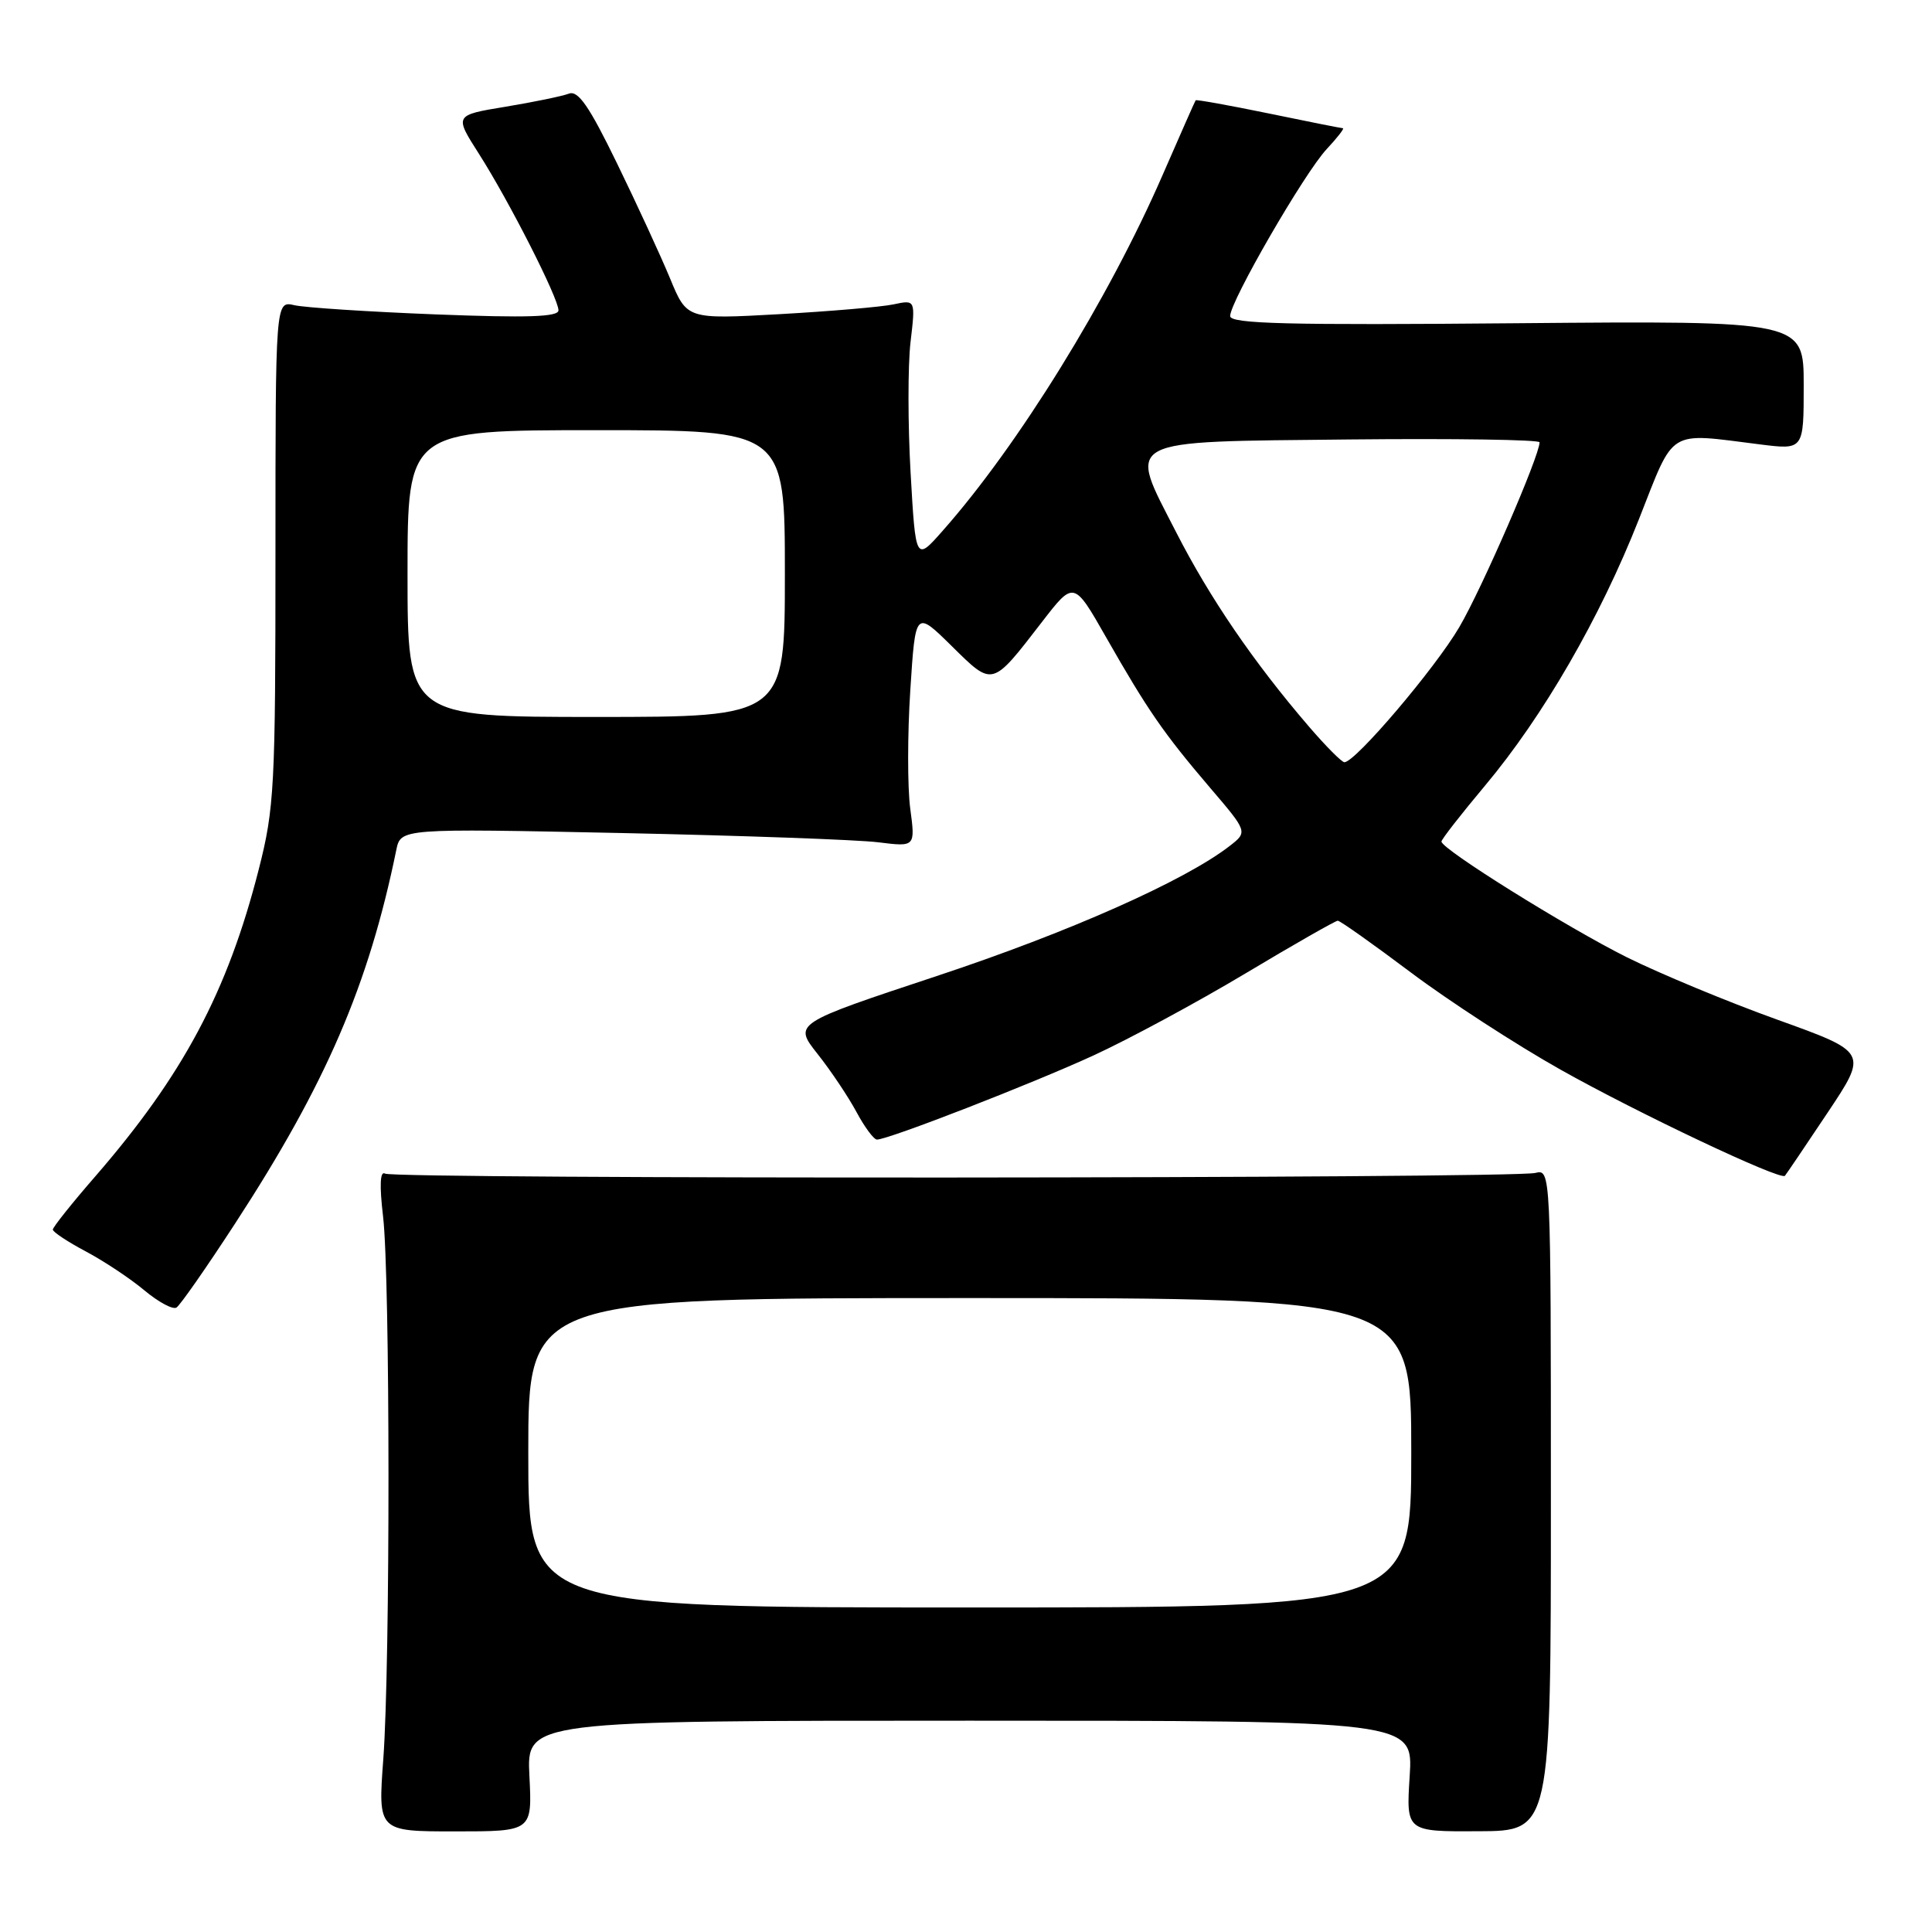 <?xml version="1.0" encoding="UTF-8" standalone="no"?>
<!DOCTYPE svg PUBLIC "-//W3C//DTD SVG 1.1//EN" "http://www.w3.org/Graphics/SVG/1.1/DTD/svg11.dtd" >
<svg xmlns="http://www.w3.org/2000/svg" xmlns:xlink="http://www.w3.org/1999/xlink" version="1.1" viewBox="0 0 256 256">
 <g >
 <path fill="currentColor"
d=" M 70.15 235.33 C 69.78 228.00 69.78 228.00 128.52 228.00 C 187.26 228.00 187.26 228.00 186.79 235.35 C 186.32 242.70 186.32 242.70 195.91 242.65 C 205.50 242.61 205.50 242.61 205.50 198.76 C 205.50 155.02 205.49 154.91 203.44 155.42 C 200.48 156.17 52.22 156.26 51.02 155.51 C 50.36 155.11 50.27 157.05 50.76 161.20 C 51.70 169.24 51.72 220.48 50.79 233.08 C 50.08 242.67 50.08 242.67 60.30 242.67 C 70.52 242.67 70.52 242.67 70.15 235.33 Z  M 31.16 162.11 C 43.19 143.64 48.84 130.55 52.51 112.63 C 53.10 109.77 53.10 109.77 82.30 110.38 C 98.36 110.72 113.70 111.27 116.39 111.61 C 121.29 112.22 121.29 112.22 120.61 107.13 C 120.24 104.32 120.24 97.27 120.62 91.45 C 121.30 80.87 121.30 80.87 126.10 85.60 C 131.60 91.02 131.38 91.07 138.07 82.41 C 142.29 76.94 142.29 76.94 146.59 84.49 C 152.07 94.10 154.17 97.15 160.33 104.37 C 165.34 110.23 165.34 110.23 162.92 112.11 C 156.96 116.72 141.61 123.54 124.12 129.33 C 105.15 135.62 105.15 135.62 108.32 139.64 C 110.07 141.84 112.39 145.31 113.48 147.33 C 114.56 149.35 115.79 151.00 116.20 151.00 C 117.71 151.00 136.72 143.61 144.92 139.84 C 149.55 137.71 158.60 132.83 165.02 128.99 C 171.45 125.14 176.96 122.00 177.26 122.00 C 177.57 122.00 181.93 125.09 186.95 128.86 C 191.97 132.63 200.90 138.43 206.79 141.74 C 217.01 147.49 235.92 156.44 236.51 155.80 C 236.66 155.64 239.20 151.88 242.15 147.46 C 247.51 139.43 247.51 139.43 235.50 135.11 C 228.90 132.74 219.93 129.01 215.56 126.84 C 207.61 122.87 191.00 112.51 191.00 111.51 C 191.00 111.22 193.59 107.90 196.75 104.13 C 204.48 94.91 212.02 81.87 217.17 68.79 C 221.97 56.62 220.81 57.33 233.25 58.89 C 239.00 59.61 239.00 59.61 239.00 51.05 C 239.00 42.50 239.00 42.50 201.00 42.83 C 170.60 43.10 163.00 42.91 163.00 41.88 C 163.00 39.94 172.86 22.88 175.80 19.75 C 177.21 18.24 178.18 16.99 177.94 16.99 C 177.70 16.98 173.25 16.10 168.05 15.02 C 162.85 13.95 158.52 13.17 158.43 13.29 C 158.34 13.40 156.38 17.85 154.06 23.17 C 146.89 39.65 134.90 59.05 124.91 70.33 C 121.33 74.39 121.33 74.39 120.66 62.67 C 120.29 56.22 120.29 48.42 120.65 45.33 C 121.31 39.71 121.31 39.71 118.40 40.33 C 116.81 40.67 109.99 41.25 103.26 41.63 C 91.02 42.31 91.02 42.31 88.79 36.90 C 87.56 33.93 84.40 27.07 81.76 21.65 C 78.07 14.06 76.60 11.94 75.38 12.41 C 74.51 12.74 70.74 13.52 67.00 14.14 C 60.19 15.26 60.19 15.26 63.46 20.38 C 67.45 26.63 74.00 39.52 74.00 41.12 C 74.00 42.00 69.88 42.13 57.75 41.66 C 48.81 41.31 40.38 40.76 39.00 40.44 C 36.50 39.86 36.50 39.86 36.50 73.18 C 36.50 104.34 36.36 107.07 34.28 115.22 C 30.14 131.44 24.26 142.47 12.58 155.93 C 9.51 159.46 7.00 162.61 7.00 162.93 C 7.00 163.24 8.97 164.55 11.37 165.82 C 13.78 167.10 17.27 169.42 19.12 170.97 C 20.98 172.52 22.89 173.56 23.38 173.26 C 23.86 172.97 27.36 167.95 31.16 162.11 Z  M 70.00 192.50 C 70.00 172.00 70.00 172.00 128.50 172.00 C 187.00 172.00 187.00 172.00 187.00 192.50 C 187.00 213.00 187.00 213.00 128.50 213.00 C 70.00 213.00 70.00 213.00 70.00 192.50 Z  M 173.42 96.25 C 166.10 87.73 160.30 79.23 155.86 70.55 C 149.41 57.95 148.27 58.56 178.86 58.23 C 192.69 58.09 204.00 58.26 204.00 58.61 C 204.00 60.40 196.38 77.96 193.37 83.09 C 190.16 88.57 179.59 101.00 178.14 101.00 C 177.79 101.00 175.66 98.86 173.42 96.25 Z  M 54.00 76.00 C 54.00 57.00 54.00 57.00 79.00 57.00 C 104.00 57.00 104.00 57.00 104.00 76.00 C 104.00 95.00 104.00 95.00 79.00 95.00 C 54.00 95.00 54.00 95.00 54.00 76.00 Z "/>
</g>
</svg>